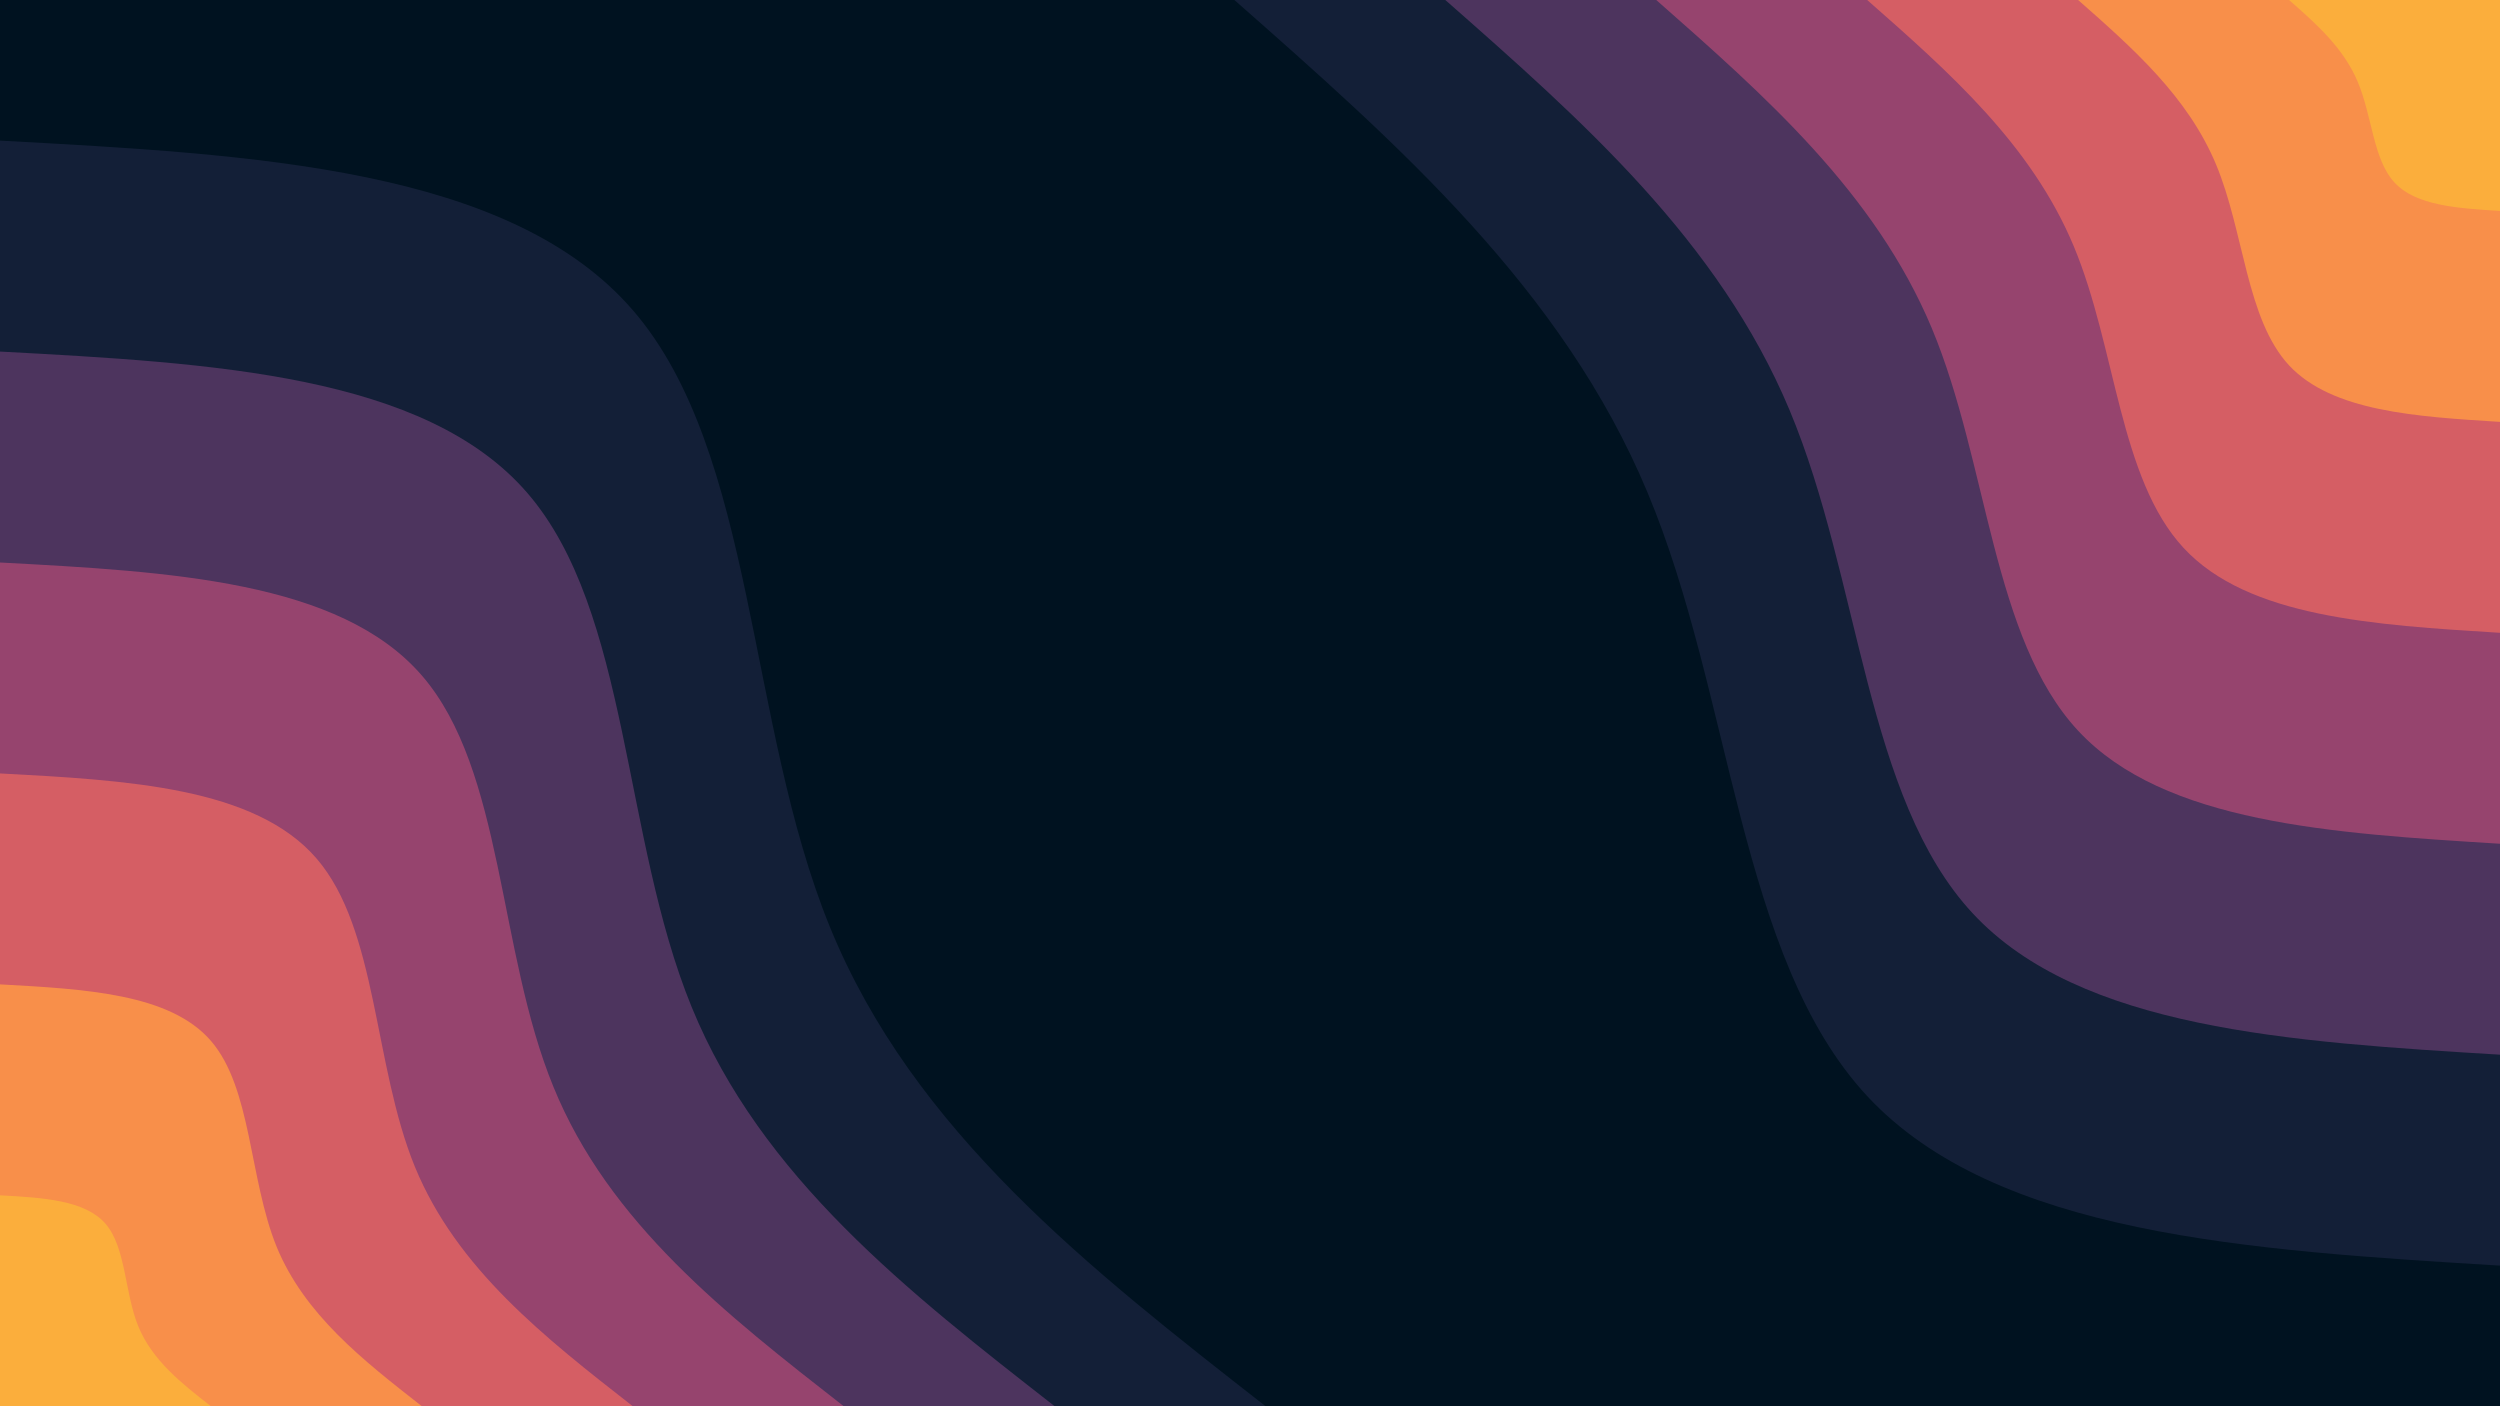 <svg id="visual" viewBox="0 0 960 540" width="960" height="540" xmlns="http://www.w3.org/2000/svg" xmlns:xlink="http://www.w3.org/1999/xlink" version="1.1"><rect x="0" y="0" width="960" height="540" fill="#001220"></rect><defs><linearGradient id="grad1_0" x1="43.8%" y1="0%" x2="100%" y2="100%"><stop offset="14.444%" stop-color="#fbae3c" stop-opacity="1"></stop><stop offset="85.556%" stop-color="#fbae3c" stop-opacity="1"></stop></linearGradient></defs><defs><linearGradient id="grad1_1" x1="43.8%" y1="0%" x2="100%" y2="100%"><stop offset="14.444%" stop-color="#fbae3c" stop-opacity="1"></stop><stop offset="85.556%" stop-color="#eb7458" stop-opacity="1"></stop></linearGradient></defs><defs><linearGradient id="grad1_2" x1="43.8%" y1="0%" x2="100%" y2="100%"><stop offset="14.444%" stop-color="#b84e6c" stop-opacity="1"></stop><stop offset="85.556%" stop-color="#eb7458" stop-opacity="1"></stop></linearGradient></defs><defs><linearGradient id="grad1_3" x1="43.8%" y1="0%" x2="100%" y2="100%"><stop offset="14.444%" stop-color="#b84e6c" stop-opacity="1"></stop><stop offset="85.556%" stop-color="#713c69" stop-opacity="1"></stop></linearGradient></defs><defs><linearGradient id="grad1_4" x1="43.8%" y1="0%" x2="100%" y2="100%"><stop offset="14.444%" stop-color="#2d2b4c" stop-opacity="1"></stop><stop offset="85.556%" stop-color="#713c69" stop-opacity="1"></stop></linearGradient></defs><defs><linearGradient id="grad1_5" x1="43.8%" y1="0%" x2="100%" y2="100%"><stop offset="14.444%" stop-color="#2d2b4c" stop-opacity="1"></stop><stop offset="85.556%" stop-color="#001220" stop-opacity="1"></stop></linearGradient></defs><defs><linearGradient id="grad2_0" x1="0%" y1="0%" x2="56.3%" y2="100%"><stop offset="14.444%" stop-color="#fbae3c" stop-opacity="1"></stop><stop offset="85.556%" stop-color="#fbae3c" stop-opacity="1"></stop></linearGradient></defs><defs><linearGradient id="grad2_1" x1="0%" y1="0%" x2="56.3%" y2="100%"><stop offset="14.444%" stop-color="#eb7458" stop-opacity="1"></stop><stop offset="85.556%" stop-color="#fbae3c" stop-opacity="1"></stop></linearGradient></defs><defs><linearGradient id="grad2_2" x1="0%" y1="0%" x2="56.3%" y2="100%"><stop offset="14.444%" stop-color="#eb7458" stop-opacity="1"></stop><stop offset="85.556%" stop-color="#b84e6c" stop-opacity="1"></stop></linearGradient></defs><defs><linearGradient id="grad2_3" x1="0%" y1="0%" x2="56.3%" y2="100%"><stop offset="14.444%" stop-color="#713c69" stop-opacity="1"></stop><stop offset="85.556%" stop-color="#b84e6c" stop-opacity="1"></stop></linearGradient></defs><defs><linearGradient id="grad2_4" x1="0%" y1="0%" x2="56.3%" y2="100%"><stop offset="14.444%" stop-color="#713c69" stop-opacity="1"></stop><stop offset="85.556%" stop-color="#2d2b4c" stop-opacity="1"></stop></linearGradient></defs><defs><linearGradient id="grad2_5" x1="0%" y1="0%" x2="56.3%" y2="100%"><stop offset="14.444%" stop-color="#001220" stop-opacity="1"></stop><stop offset="85.556%" stop-color="#2d2b4c" stop-opacity="1"></stop></linearGradient></defs><g transform="translate(960, 0)"><path d="M0 486C-96.8 480.1 -193.5 474.1 -243 420.9C-292.5 367.6 -294.7 267 -327.4 189C-360 111 -423 55.5 -486 0L0 0Z" fill="#131f37"></path><path d="M0 405C-80.6 400.1 -161.3 395.1 -202.5 350.7C-243.7 306.4 -245.6 222.5 -272.8 157.5C-300 92.5 -352.5 46.2 -405 0L0 0Z" fill="#4d345e"></path><path d="M0 324C-64.5 320 -129 316.1 -162 280.6C-195 245.1 -196.5 178 -218.2 126C-240 74 -282 37 -324 0L0 0Z" fill="#96446e"></path><path d="M0 243C-48.4 240 -96.8 237.1 -121.5 210.4C-146.2 183.8 -147.4 133.5 -163.7 94.5C-180 55.5 -211.5 27.7 -243 0L0 0Z" fill="#d55e64"></path><path d="M0 162C-32.3 160 -64.5 158 -81 140.3C-97.5 122.5 -98.2 89 -109.1 63C-120 37 -141 18.5 -162 0L0 0Z" fill="#f88f4a"></path><path d="M0 81C-16.1 80 -32.3 79 -40.5 70.1C-48.7 61.3 -49.1 44.5 -54.6 31.5C-60 18.5 -70.5 9.2 -81 0L0 0Z" fill="#fbae3c"></path></g><g transform="translate(0, 540)"><path d="M0 -486C97.9 -480.7 195.8 -475.5 243 -420.9C290.2 -366.3 286.7 -262.4 318.7 -184C350.7 -105.6 418.4 -52.8 486 0L0 0Z" fill="#131f37"></path><path d="M0 -405C81.6 -400.6 163.2 -396.2 202.5 -350.7C241.8 -305.2 238.9 -218.6 265.6 -153.3C292.3 -88 348.6 -44 405 0L0 0Z" fill="#4d345e"></path><path d="M0 -324C65.3 -320.5 130.5 -317 162 -280.6C193.5 -244.2 191.1 -174.9 212.5 -122.7C233.8 -70.4 278.9 -35.2 324 0L0 0Z" fill="#96446e"></path><path d="M0 -243C49 -240.4 97.9 -237.7 121.5 -210.4C145.1 -183.1 143.3 -131.2 159.3 -92C175.4 -52.8 209.2 -26.4 243 0L0 0Z" fill="#d55e64"></path><path d="M0 -162C32.6 -160.2 65.3 -158.5 81 -140.3C96.7 -122.1 95.6 -87.5 106.2 -61.3C116.9 -35.2 139.5 -17.6 162 0L0 0Z" fill="#f88f4a"></path><path d="M0 -81C16.3 -80.1 32.6 -79.2 40.5 -70.1C48.4 -61 47.8 -43.7 53.1 -30.7C58.5 -17.6 69.7 -8.8 81 0L0 0Z" fill="#fbae3c"></path></g></svg>